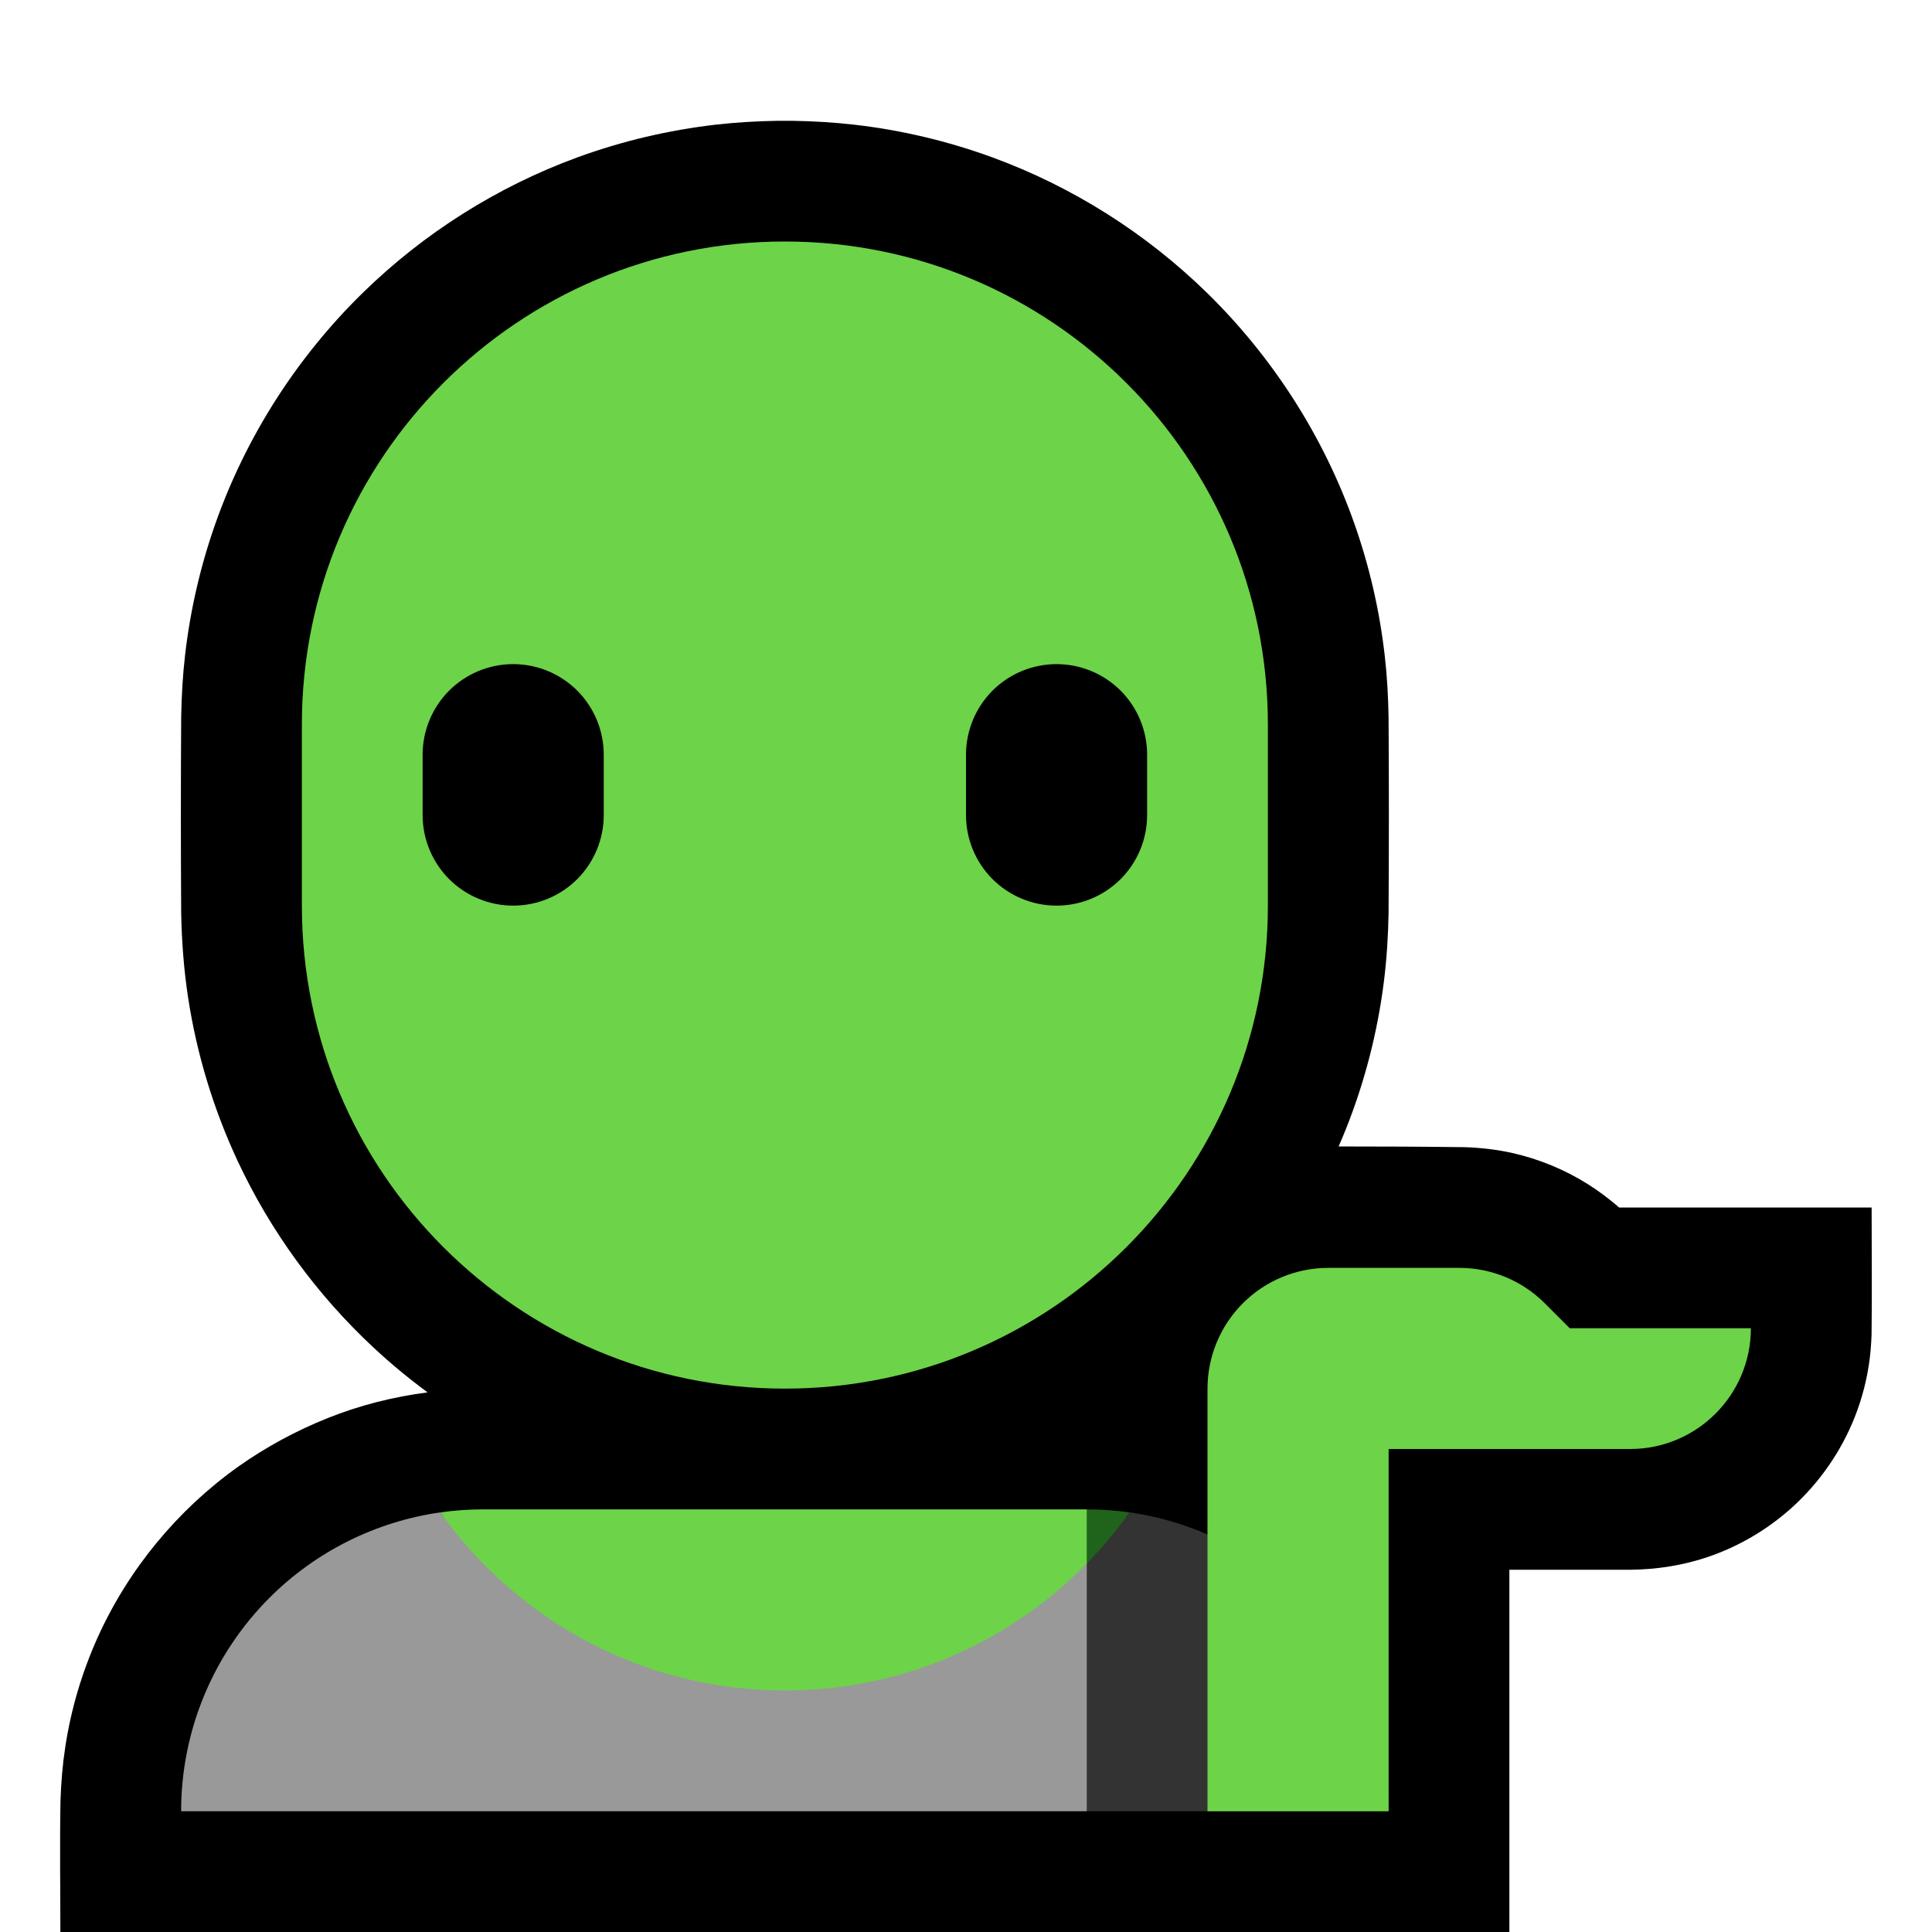 <?xml version="1.0" encoding="UTF-8"?>
<!DOCTYPE svg  PUBLIC '-//W3C//DTD SVG 1.1//EN'  'http://www.w3.org/Graphics/SVG/1.1/DTD/svg11.dtd'>
<svg clip-rule="evenodd" fill-rule="evenodd" stroke-linejoin="round" stroke-miterlimit="2" version="1.1" viewBox="0 0 32 32" xml:space="preserve" xmlns="http://www.w3.org/2000/svg">

    <rect id="tipping_hand" width="32" height="32" fill="none"/>
    <clipPath id="_clip1">
        <rect width="32" height="32"/>
    </clipPath>
    <g clip-path="url(#_clip1)">
        <g id="outline">
            <path d="m7.082 23.062c-0.312-0.23-0.611-0.477-0.894-0.741-0.94-0.875-1.71-1.931-2.253-3.094-0.4-0.857-0.677-1.771-0.82-2.707-0.07-0.461-0.105-0.925-0.114-1.391-7e-3 -1.086-7e-3 -2.172 0-3.258 6e-3 -0.34 0.025-0.679 0.064-1.017 0.085-0.741 0.253-1.473 0.501-2.177 0.508-1.444 1.353-2.763 2.448-3.832 1.008-0.985 2.224-1.753 3.548-2.238 0.739-0.27 1.51-0.452 2.292-0.542 0.338-0.039 0.677-0.058 1.017-0.064 0.13-1e-3 0.129-1e-3 0.258 0 0.34 6e-3 0.679 0.025 1.017 0.064 0.782 0.089 1.553 0.272 2.292 0.542 1.324 0.485 2.539 1.253 3.548 2.238 1.095 1.069 1.94 2.388 2.448 3.832 0.248 0.704 0.416 1.436 0.501 2.177 0.039 0.338 0.058 0.677 0.064 1.017 7e-3 1.086 7e-3 2.172 0 3.258-7e-3 0.382-0.031 0.763-0.079 1.142-0.104 0.82-0.311 1.627-0.614 2.396-0.043 0.108-0.088 0.216-0.134 0.322 0.7 0 1.399 3e-3 2.099 0.012 0.263 0.01 0.523 0.039 0.78 0.097 0.445 0.1 0.872 0.277 1.258 0.521 0.166 0.105 0.322 0.223 0.473 0.35l0.035 0.031h4.183c0 0.701 8e-3 1.402-1e-3 2.102-5e-3 0.136-0.014 0.27-0.031 0.405-0.042 0.329-0.124 0.652-0.246 0.96-0.224 0.568-0.58 1.083-1.032 1.494-0.406 0.369-0.888 0.653-1.407 0.829-0.411 0.138-0.838 0.205-1.27 0.21h-2.013v6h-7-17c0-0.717-0.012-1.454 2e-3 -2.18 0.01-0.296 0.034-0.591 0.079-0.884 0.095-0.626 0.277-1.24 0.538-1.818 0.509-1.126 1.32-2.109 2.327-2.826 0.46-0.326 0.958-0.594 1.481-0.804 0.532-0.213 1.089-0.353 1.655-0.426z"/>
        </g>
        <g id="emoji">
            <path d="m18 30h-15v-2e-3c0-1.326 0.527-2.597 1.464-3.534 0.769-0.769 1.763-1.262 2.828-1.414 1.124 1.581 8.221 1.762 10.708 0.541l1.516 2.409-1.516 2z" fill="#999"/>
            <path d="m18 25.591c0.32-0.157 0.564-0.338 0.709-0.541 2.425 0.344 4.291 2.429 4.291 4.95h-5v-4.409z" fill="#333"/>
            <path d="m18 25 0.311 0.262-0.311 0.635c-1.271 1.298-3.042 2.103-5 2.103-2.355 0-4.439-1.165-5.708-2.95 0.232-0.033 0.468-0.05 0.706-0.05h10.002z" fill="#6DD349"/>
            <path d="m18 25c0.241 0 0.477 0.017 0.709 0.05-0.214 0.301-0.451 0.584-0.709 0.847v-0.897z" fill="#20631A"/>
            <path d="m21 12c0-4.418-3.582-8-8-8s-8 3.582-8 8v3c0 4.418 3.582 8 8 8s8-3.582 8-8v-3z" fill="#6DD349"/>
            <path d="m19 12.5c0-0.398-0.158-0.779-0.439-1.061-0.282-0.281-0.663-0.439-1.061-0.439s-0.779 0.158-1.061 0.439c-0.281 0.282-0.439 0.663-0.439 1.061v1c0 0.398 0.158 0.779 0.439 1.061 0.282 0.281 0.663 0.439 1.061 0.439s0.779-0.158 1.061-0.439c0.281-0.282 0.439-0.663 0.439-1.061v-1zm-9 0c0-0.398-0.158-0.779-0.439-1.061-0.282-0.281-0.663-0.439-1.061-0.439s-0.779 0.158-1.061 0.439c-0.281 0.282-0.439 0.663-0.439 1.061v1c0 0.398 0.158 0.779 0.439 1.061 0.282 0.281 0.663 0.439 1.061 0.439s0.779-0.158 1.061-0.439c0.281-0.282 0.439-0.663 0.439-1.061v-1z"/>
            <path d="m20 30v-7c0-0.53 0.211-1.039 0.586-1.414s0.884-0.586 1.414-0.586h2.172c0.53 0 1.039 0.211 1.414 0.586l0.414 0.414h3c0 1.105-0.895 2-2 2h-4v6h-3z" fill="#6DD349"/>
        </g>
    </g>
</svg>
